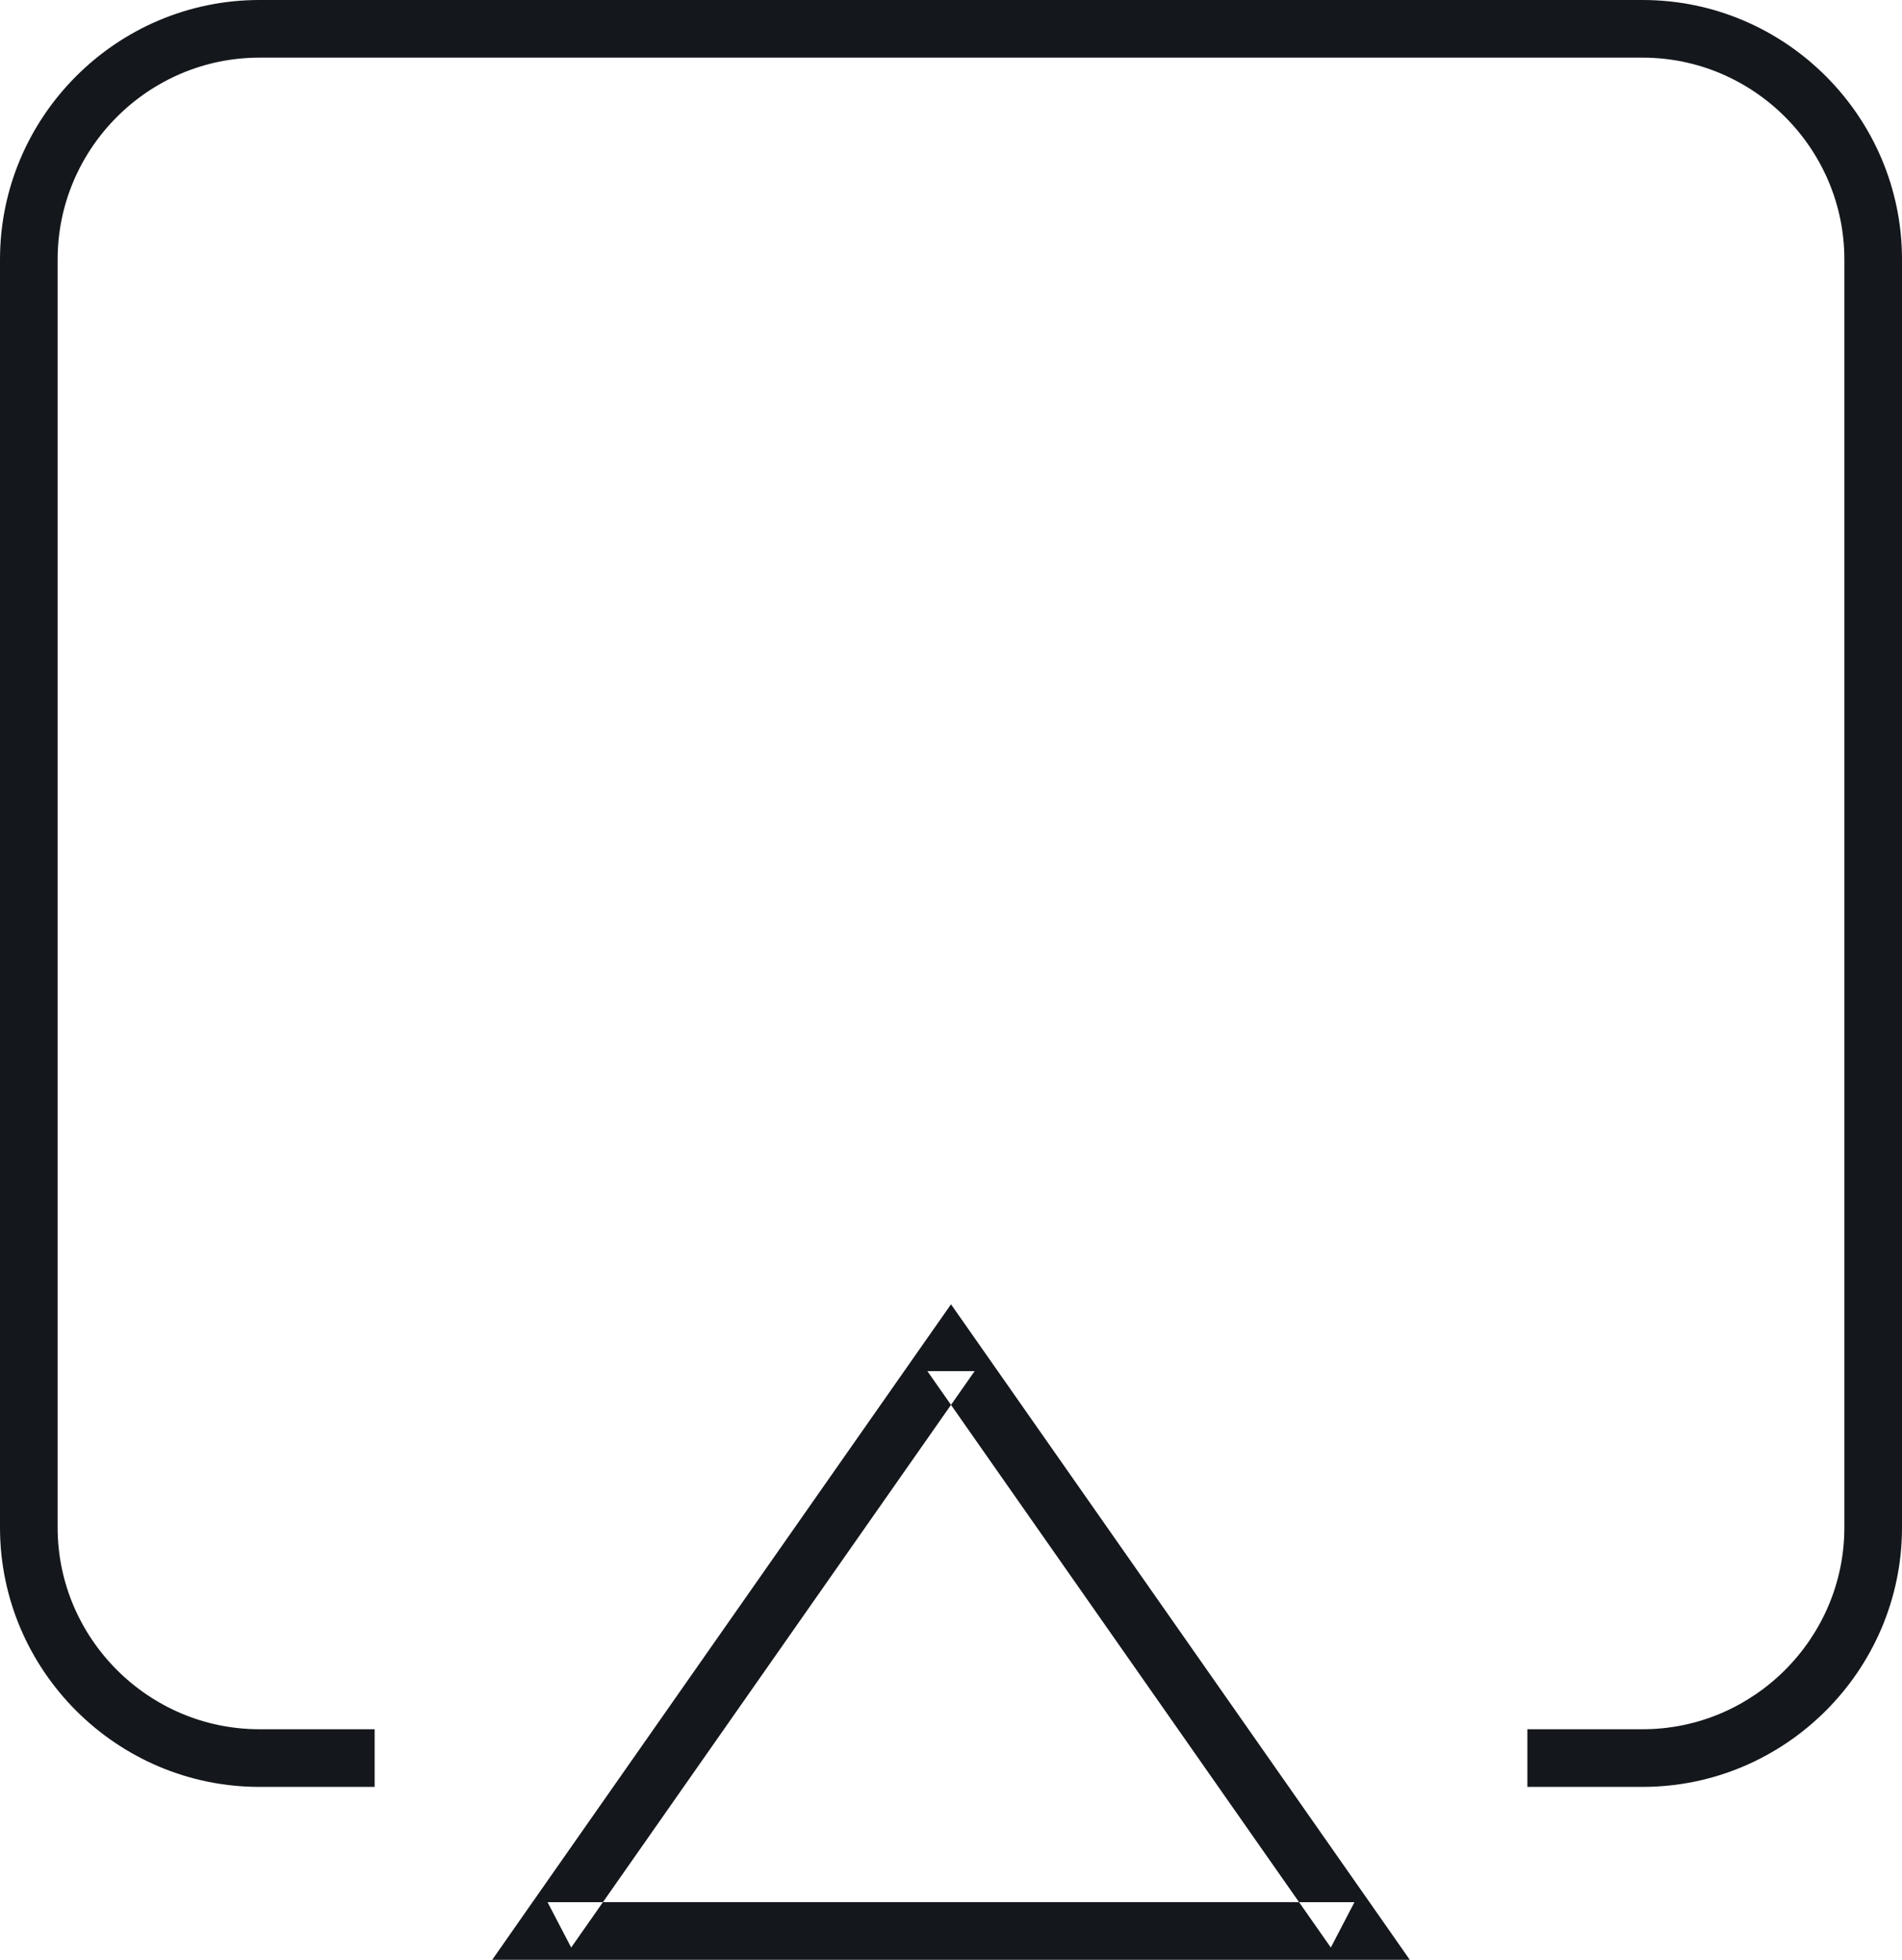 <?xml version="1.0" encoding="UTF-8" standalone="no"?>
<svg width="33px" height="34px" viewBox="0 0 33 34" version="1.1" xmlns="http://www.w3.org/2000/svg" xmlns:xlink="http://www.w3.org/1999/xlink" xmlns:sketch="http://www.bohemiancoding.com/sketch/ns">
    <!-- Generator: Sketch 3.4.4 (17249) - http://www.bohemiancoding.com/sketch -->
    <title>eject</title>
    <desc>Created with Sketch.</desc>
    <defs></defs>
    <g id="Page-1" stroke="none" stroke-width="1" fill="none" fill-rule="evenodd" sketch:type="MSPage">
        <g id="Bicons_v3-[Converted]" sketch:type="MSLayerGroup" transform="translate(-200, -398)" fill="#14171C">
            <g id="eject" transform="translate(200, 398)" sketch:type="MSShapeGroup">
                <path d="M26.5,31 L28.5,31 C30.976,31 33,28.976 33,26.5 L33,4.5 C33,2.024 30.976,0 28.5,0 L4.5,0 C2.024,0 0,2.024 0,4.5 L0,26.5 C0,28.976 2.024,31 4.5,31 L6.5,31 L6.5,30 L4.5,30 C2.576,30 1,28.424 1,26.5 L1,4.5 C1,2.576 2.576,1 4.5,1 L28.5,1 C30.424,1 32,2.576 32,4.5 L32,26.5 C32,28.424 30.424,30 28.5,30 L26.5,30 L26.5,31 L26.5,31 Z" id="Shape"></path>
                <path d="M9.91,33.787 L16.91,23.787 L16.09,23.787 L23.09,33.787 L23.5,33 L9.5,33 L9.91,33.787 L9.91,33.787 Z M9.09,33.213 L8.54,34 L9.5,34 L23.5,34 L24.46,34 L23.91,33.213 L16.91,23.213 L16.5,22.628 L16.09,23.213 L9.09,33.213 L9.09,33.213 Z" id="Shape"></path>
            </g>
        </g>
    </g>
</svg>